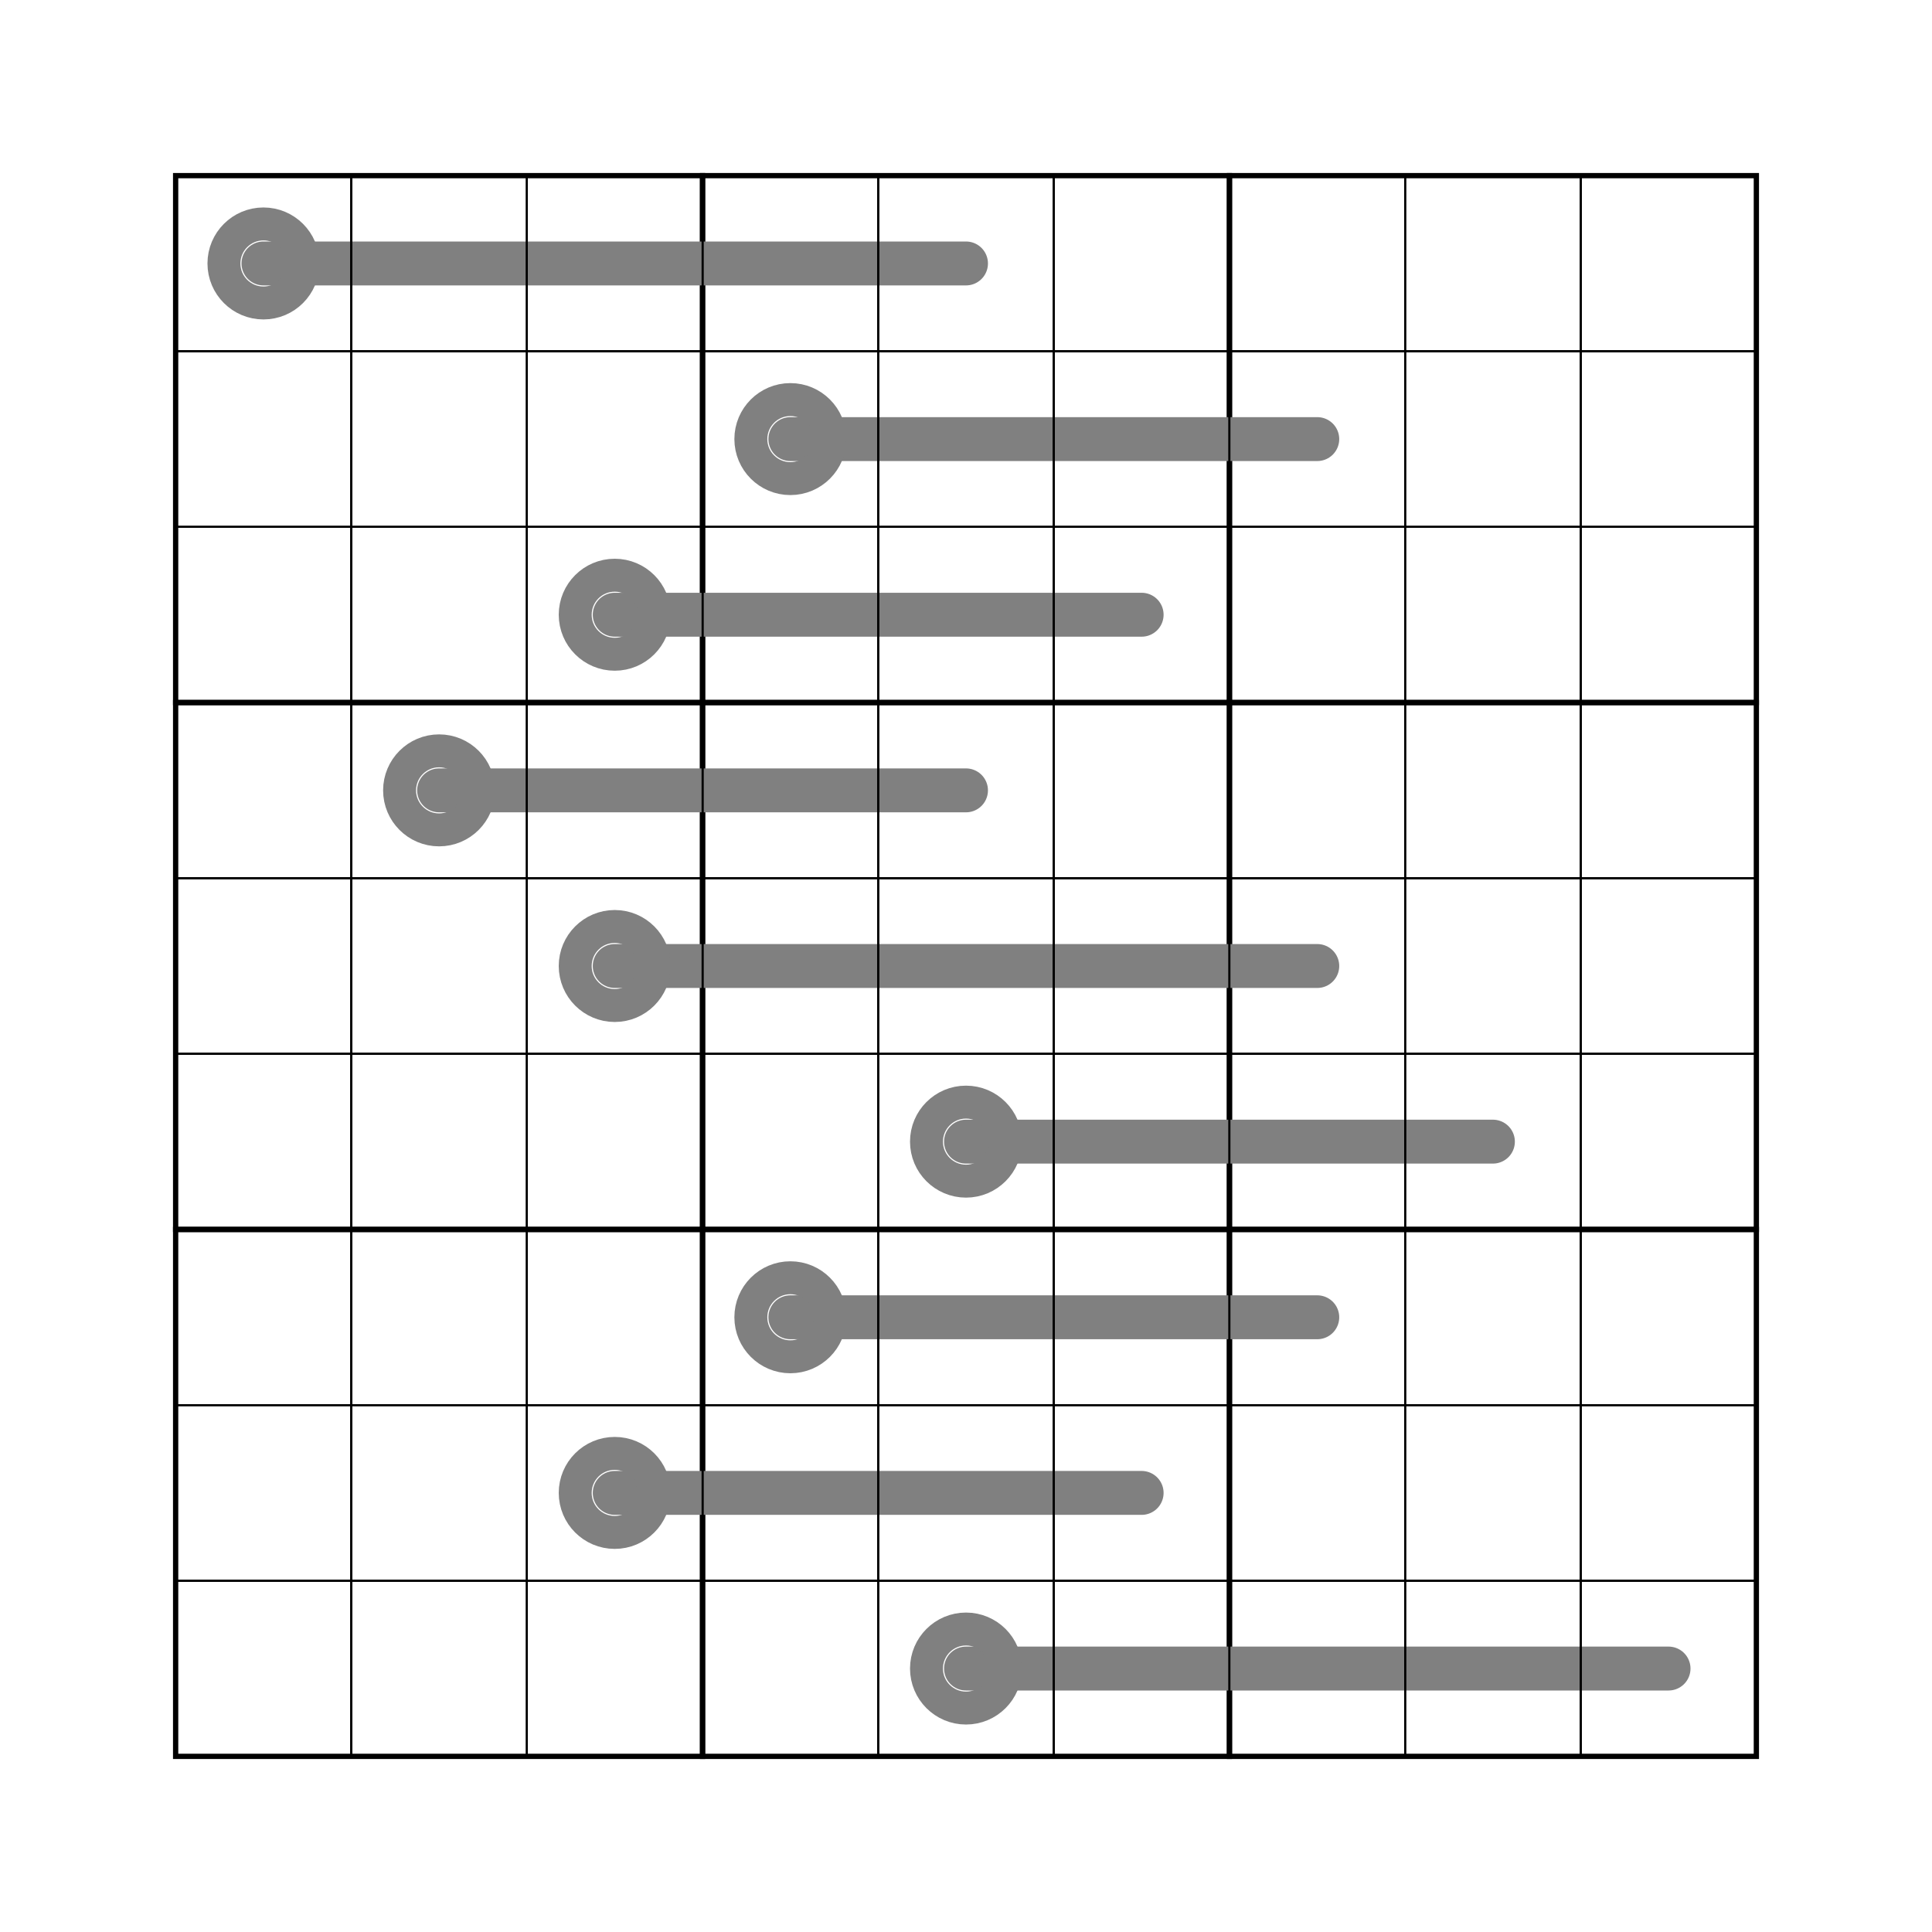 <?xml version="1.0" ?>
<svg xmlns="http://www.w3.org/2000/svg" xmlns:ev="http://www.w3.org/2001/xml-events" xmlns:xlink="http://www.w3.org/1999/xlink" baseProfile="full" height="25cm" version="1.1" viewBox="0 0 1100 1100" width="25cm">
	<defs>
		<marker class="Thermometer ThermometerStart" id="Thermometer-start" refX="50" refY="50" viewBox="0 0 100 100">
			<circle cx="50" cy="50" r="30"/>
		</marker>
		<marker class="SimpleThermometer SimpleThermometerStart" id="SimpleThermometer-start" refX="50" refY="50" viewBox="0 0 100 100">
			<circle cx="50" cy="50" r="30"/>
		</marker>
	</defs>
	<style type="text/css"><![CDATA[
.Box {
    fill-opacity: 0;
    stroke: black;
    stroke-width: 3;
}

.Cell {
    fill-opacity: 0;
    stroke: black;
    stroke-width: 1;
}

.Known {
    fill: black;
    font-size: 70px;
    font-weight: 500;
    text-shadow: -2px -2px 0 white, 2px -2px 0 white, -2px 2px 0 white, 2px 2px 0 white;
}

.KnownBackground {
    fill: white;
    font-size: 70px;
    font-weight: bolder;
    stroke: white;
    stroke-width: 8;
}

.KnownForeground {
    fill: black;
    font-size: 70px;
    stroke: black;
}

.TextGlyphBackground {
    fill: white;
    font-size: 30px;
    font-weight: bolder;
    stroke: white;
    stroke-width: 8;
}

.TextGlyphForeground {
    fill: black;
    font-size: 30px;
    font-weight: bolder;
    stroke: black;
    stroke-width: 8;
}

.Thermometer {
    fill-opacity: 0;
    stroke: grey;
    stroke-linecap: round;
    stroke-linejoin: round;
    stroke-width: 25;
}

.Unknown {
    fill: blue;
    font-size: 70px;
    font-weight: 500;
    text-shadow: -2px -2px 0 white, 2px -2px 0 white, -2px 2px 0 white, 2px 2px 0 white;
}

.UnknownBackground {
    fill: white;
    font-size: 70px;
    font-weight: bolder;
    stroke: white;
    stroke-width: 8;
}

.UnknownForeground {
    fill: blue;
    font-size: 70px;
    stroke: blue;
}

LittleNumber {
    font-size: 20px;
    stroke: black;
}

]]></style>
	<g>
		<rect class="Box" height="300" transform="translate(100, 100)" width="300" x="0" y="0"/>
		<rect class="Box" height="300" transform="translate(100, 400)" width="300" x="0" y="0"/>
		<rect class="Box" height="300" transform="translate(100, 700)" width="300" x="0" y="0"/>
		<rect class="Box" height="300" transform="translate(400, 100)" width="300" x="0" y="0"/>
		<rect class="Box" height="300" transform="translate(400, 400)" width="300" x="0" y="0"/>
		<rect class="Box" height="300" transform="translate(400, 700)" width="300" x="0" y="0"/>
		<rect class="Box" height="300" transform="translate(700, 100)" width="300" x="0" y="0"/>
		<rect class="Box" height="300" transform="translate(700, 400)" width="300" x="0" y="0"/>
		<rect class="Box" height="300" transform="translate(700, 700)" width="300" x="0" y="0"/>
		<polyline class="Thermometer" marker-start="url(#Thermometer-start)" points="250.0,450.0 350.0,450.0 450.0,450.0 550.0,450.0"/>
		<polyline class="Thermometer" marker-start="url(#Thermometer-start)" points="550.0,650.0 650.0,650.0 750.0,650.0 850.0,650.0"/>
		<polyline class="Thermometer" marker-start="url(#Thermometer-start)" points="450.0,250.0 550.0,250.0 650.0,250.0 750.0,250.0"/>
		<polyline class="Thermometer" marker-start="url(#Thermometer-start)" points="350.0,850.0 450.0,850.0 550.0,850.0 650.0,850.0"/>
		<polyline class="Thermometer" marker-start="url(#Thermometer-start)" points="450.0,750.0 550.0,750.0 650.0,750.0 750.0,750.0"/>
		<polyline class="Thermometer" marker-start="url(#Thermometer-start)" points="350.0,350.0 450.0,350.0 550.0,350.0 650.0,350.0"/>
		<polyline class="Thermometer" marker-start="url(#Thermometer-start)" points="350.0,550.0 450.0,550.0 550.0,550.0 650.0,550.0 750.0,550.0"/>
		<polyline class="Thermometer" marker-start="url(#Thermometer-start)" points="150.0,150.0 250.0,150.0 350.0,150.0 450.0,150.0 550.0,150.0"/>
		<polyline class="Thermometer" marker-start="url(#Thermometer-start)" points="550.0,950.0 650.0,950.0 750.0,950.0 850.0,950.0 950.0,950.0"/>
		<rect class="Cell" height="100" transform="translate(100, 100)" width="100" x="0" y="0"/>
		<rect class="Cell" height="100" transform="translate(100, 200)" width="100" x="0" y="0"/>
		<rect class="Cell" height="100" transform="translate(100, 300)" width="100" x="0" y="0"/>
		<rect class="Cell" height="100" transform="translate(100, 400)" width="100" x="0" y="0"/>
		<rect class="Cell" height="100" transform="translate(100, 500)" width="100" x="0" y="0"/>
		<rect class="Cell" height="100" transform="translate(100, 600)" width="100" x="0" y="0"/>
		<rect class="Cell" height="100" transform="translate(100, 700)" width="100" x="0" y="0"/>
		<rect class="Cell" height="100" transform="translate(100, 800)" width="100" x="0" y="0"/>
		<rect class="Cell" height="100" transform="translate(100, 900)" width="100" x="0" y="0"/>
		<rect class="Cell" height="100" transform="translate(200, 100)" width="100" x="0" y="0"/>
		<rect class="Cell" height="100" transform="translate(200, 200)" width="100" x="0" y="0"/>
		<rect class="Cell" height="100" transform="translate(200, 300)" width="100" x="0" y="0"/>
		<rect class="Cell" height="100" transform="translate(200, 400)" width="100" x="0" y="0"/>
		<rect class="Cell" height="100" transform="translate(200, 500)" width="100" x="0" y="0"/>
		<rect class="Cell" height="100" transform="translate(200, 600)" width="100" x="0" y="0"/>
		<rect class="Cell" height="100" transform="translate(200, 700)" width="100" x="0" y="0"/>
		<rect class="Cell" height="100" transform="translate(200, 800)" width="100" x="0" y="0"/>
		<rect class="Cell" height="100" transform="translate(200, 900)" width="100" x="0" y="0"/>
		<rect class="Cell" height="100" transform="translate(300, 100)" width="100" x="0" y="0"/>
		<rect class="Cell" height="100" transform="translate(300, 200)" width="100" x="0" y="0"/>
		<rect class="Cell" height="100" transform="translate(300, 300)" width="100" x="0" y="0"/>
		<rect class="Cell" height="100" transform="translate(300, 400)" width="100" x="0" y="0"/>
		<rect class="Cell" height="100" transform="translate(300, 500)" width="100" x="0" y="0"/>
		<rect class="Cell" height="100" transform="translate(300, 600)" width="100" x="0" y="0"/>
		<rect class="Cell" height="100" transform="translate(300, 700)" width="100" x="0" y="0"/>
		<rect class="Cell" height="100" transform="translate(300, 800)" width="100" x="0" y="0"/>
		<rect class="Cell" height="100" transform="translate(300, 900)" width="100" x="0" y="0"/>
		<rect class="Cell" height="100" transform="translate(400, 100)" width="100" x="0" y="0"/>
		<rect class="Cell" height="100" transform="translate(400, 200)" width="100" x="0" y="0"/>
		<rect class="Cell" height="100" transform="translate(400, 300)" width="100" x="0" y="0"/>
		<rect class="Cell" height="100" transform="translate(400, 400)" width="100" x="0" y="0"/>
		<rect class="Cell" height="100" transform="translate(400, 500)" width="100" x="0" y="0"/>
		<rect class="Cell" height="100" transform="translate(400, 600)" width="100" x="0" y="0"/>
		<rect class="Cell" height="100" transform="translate(400, 700)" width="100" x="0" y="0"/>
		<rect class="Cell" height="100" transform="translate(400, 800)" width="100" x="0" y="0"/>
		<rect class="Cell" height="100" transform="translate(400, 900)" width="100" x="0" y="0"/>
		<rect class="Cell" height="100" transform="translate(500, 100)" width="100" x="0" y="0"/>
		<rect class="Cell" height="100" transform="translate(500, 200)" width="100" x="0" y="0"/>
		<rect class="Cell" height="100" transform="translate(500, 300)" width="100" x="0" y="0"/>
		<rect class="Cell" height="100" transform="translate(500, 400)" width="100" x="0" y="0"/>
		<rect class="Cell" height="100" transform="translate(500, 500)" width="100" x="0" y="0"/>
		<rect class="Cell" height="100" transform="translate(500, 600)" width="100" x="0" y="0"/>
		<rect class="Cell" height="100" transform="translate(500, 700)" width="100" x="0" y="0"/>
		<rect class="Cell" height="100" transform="translate(500, 800)" width="100" x="0" y="0"/>
		<rect class="Cell" height="100" transform="translate(500, 900)" width="100" x="0" y="0"/>
		<rect class="Cell" height="100" transform="translate(600, 100)" width="100" x="0" y="0"/>
		<rect class="Cell" height="100" transform="translate(600, 200)" width="100" x="0" y="0"/>
		<rect class="Cell" height="100" transform="translate(600, 300)" width="100" x="0" y="0"/>
		<rect class="Cell" height="100" transform="translate(600, 400)" width="100" x="0" y="0"/>
		<rect class="Cell" height="100" transform="translate(600, 500)" width="100" x="0" y="0"/>
		<rect class="Cell" height="100" transform="translate(600, 600)" width="100" x="0" y="0"/>
		<rect class="Cell" height="100" transform="translate(600, 700)" width="100" x="0" y="0"/>
		<rect class="Cell" height="100" transform="translate(600, 800)" width="100" x="0" y="0"/>
		<rect class="Cell" height="100" transform="translate(600, 900)" width="100" x="0" y="0"/>
		<rect class="Cell" height="100" transform="translate(700, 100)" width="100" x="0" y="0"/>
		<rect class="Cell" height="100" transform="translate(700, 200)" width="100" x="0" y="0"/>
		<rect class="Cell" height="100" transform="translate(700, 300)" width="100" x="0" y="0"/>
		<rect class="Cell" height="100" transform="translate(700, 400)" width="100" x="0" y="0"/>
		<rect class="Cell" height="100" transform="translate(700, 500)" width="100" x="0" y="0"/>
		<rect class="Cell" height="100" transform="translate(700, 600)" width="100" x="0" y="0"/>
		<rect class="Cell" height="100" transform="translate(700, 700)" width="100" x="0" y="0"/>
		<rect class="Cell" height="100" transform="translate(700, 800)" width="100" x="0" y="0"/>
		<rect class="Cell" height="100" transform="translate(700, 900)" width="100" x="0" y="0"/>
		<rect class="Cell" height="100" transform="translate(800, 100)" width="100" x="0" y="0"/>
		<rect class="Cell" height="100" transform="translate(800, 200)" width="100" x="0" y="0"/>
		<rect class="Cell" height="100" transform="translate(800, 300)" width="100" x="0" y="0"/>
		<rect class="Cell" height="100" transform="translate(800, 400)" width="100" x="0" y="0"/>
		<rect class="Cell" height="100" transform="translate(800, 500)" width="100" x="0" y="0"/>
		<rect class="Cell" height="100" transform="translate(800, 600)" width="100" x="0" y="0"/>
		<rect class="Cell" height="100" transform="translate(800, 700)" width="100" x="0" y="0"/>
		<rect class="Cell" height="100" transform="translate(800, 800)" width="100" x="0" y="0"/>
		<rect class="Cell" height="100" transform="translate(800, 900)" width="100" x="0" y="0"/>
		<rect class="Cell" height="100" transform="translate(900, 100)" width="100" x="0" y="0"/>
		<rect class="Cell" height="100" transform="translate(900, 200)" width="100" x="0" y="0"/>
		<rect class="Cell" height="100" transform="translate(900, 300)" width="100" x="0" y="0"/>
		<rect class="Cell" height="100" transform="translate(900, 400)" width="100" x="0" y="0"/>
		<rect class="Cell" height="100" transform="translate(900, 500)" width="100" x="0" y="0"/>
		<rect class="Cell" height="100" transform="translate(900, 600)" width="100" x="0" y="0"/>
		<rect class="Cell" height="100" transform="translate(900, 700)" width="100" x="0" y="0"/>
		<rect class="Cell" height="100" transform="translate(900, 800)" width="100" x="0" y="0"/>
		<rect class="Cell" height="100" transform="translate(900, 900)" width="100" x="0" y="0"/>
		<rect class="Cell" height="100" transform="translate(100, 100)" width="100" x="0" y="0"/>
		<rect class="Cell" height="100" transform="translate(200, 100)" width="100" x="0" y="0"/>
		<rect class="Cell" height="100" transform="translate(300, 100)" width="100" x="0" y="0"/>
		<rect class="Cell" height="100" transform="translate(400, 100)" width="100" x="0" y="0"/>
		<rect class="Cell" height="100" transform="translate(500, 100)" width="100" x="0" y="0"/>
		<rect class="Cell" height="100" transform="translate(600, 100)" width="100" x="0" y="0"/>
		<rect class="Cell" height="100" transform="translate(700, 100)" width="100" x="0" y="0"/>
		<rect class="Cell" height="100" transform="translate(800, 100)" width="100" x="0" y="0"/>
		<rect class="Cell" height="100" transform="translate(900, 100)" width="100" x="0" y="0"/>
		<rect class="Cell" height="100" transform="translate(100, 200)" width="100" x="0" y="0"/>
		<rect class="Cell" height="100" transform="translate(200, 200)" width="100" x="0" y="0"/>
		<rect class="Cell" height="100" transform="translate(300, 200)" width="100" x="0" y="0"/>
		<rect class="Cell" height="100" transform="translate(400, 200)" width="100" x="0" y="0"/>
		<rect class="Cell" height="100" transform="translate(500, 200)" width="100" x="0" y="0"/>
		<rect class="Cell" height="100" transform="translate(600, 200)" width="100" x="0" y="0"/>
		<rect class="Cell" height="100" transform="translate(700, 200)" width="100" x="0" y="0"/>
		<rect class="Cell" height="100" transform="translate(800, 200)" width="100" x="0" y="0"/>
		<rect class="Cell" height="100" transform="translate(900, 200)" width="100" x="0" y="0"/>
		<rect class="Cell" height="100" transform="translate(100, 300)" width="100" x="0" y="0"/>
		<rect class="Cell" height="100" transform="translate(200, 300)" width="100" x="0" y="0"/>
		<rect class="Cell" height="100" transform="translate(300, 300)" width="100" x="0" y="0"/>
		<rect class="Cell" height="100" transform="translate(400, 300)" width="100" x="0" y="0"/>
		<rect class="Cell" height="100" transform="translate(500, 300)" width="100" x="0" y="0"/>
		<rect class="Cell" height="100" transform="translate(600, 300)" width="100" x="0" y="0"/>
		<rect class="Cell" height="100" transform="translate(700, 300)" width="100" x="0" y="0"/>
		<rect class="Cell" height="100" transform="translate(800, 300)" width="100" x="0" y="0"/>
		<rect class="Cell" height="100" transform="translate(900, 300)" width="100" x="0" y="0"/>
		<rect class="Cell" height="100" transform="translate(100, 400)" width="100" x="0" y="0"/>
		<rect class="Cell" height="100" transform="translate(200, 400)" width="100" x="0" y="0"/>
		<rect class="Cell" height="100" transform="translate(300, 400)" width="100" x="0" y="0"/>
		<rect class="Cell" height="100" transform="translate(400, 400)" width="100" x="0" y="0"/>
		<rect class="Cell" height="100" transform="translate(500, 400)" width="100" x="0" y="0"/>
		<rect class="Cell" height="100" transform="translate(600, 400)" width="100" x="0" y="0"/>
		<rect class="Cell" height="100" transform="translate(700, 400)" width="100" x="0" y="0"/>
		<rect class="Cell" height="100" transform="translate(800, 400)" width="100" x="0" y="0"/>
		<rect class="Cell" height="100" transform="translate(900, 400)" width="100" x="0" y="0"/>
		<rect class="Cell" height="100" transform="translate(100, 500)" width="100" x="0" y="0"/>
		<rect class="Cell" height="100" transform="translate(200, 500)" width="100" x="0" y="0"/>
		<rect class="Cell" height="100" transform="translate(300, 500)" width="100" x="0" y="0"/>
		<rect class="Cell" height="100" transform="translate(400, 500)" width="100" x="0" y="0"/>
		<rect class="Cell" height="100" transform="translate(500, 500)" width="100" x="0" y="0"/>
		<rect class="Cell" height="100" transform="translate(600, 500)" width="100" x="0" y="0"/>
		<rect class="Cell" height="100" transform="translate(700, 500)" width="100" x="0" y="0"/>
		<rect class="Cell" height="100" transform="translate(800, 500)" width="100" x="0" y="0"/>
		<rect class="Cell" height="100" transform="translate(900, 500)" width="100" x="0" y="0"/>
		<rect class="Cell" height="100" transform="translate(100, 600)" width="100" x="0" y="0"/>
		<rect class="Cell" height="100" transform="translate(200, 600)" width="100" x="0" y="0"/>
		<rect class="Cell" height="100" transform="translate(300, 600)" width="100" x="0" y="0"/>
		<rect class="Cell" height="100" transform="translate(400, 600)" width="100" x="0" y="0"/>
		<rect class="Cell" height="100" transform="translate(500, 600)" width="100" x="0" y="0"/>
		<rect class="Cell" height="100" transform="translate(600, 600)" width="100" x="0" y="0"/>
		<rect class="Cell" height="100" transform="translate(700, 600)" width="100" x="0" y="0"/>
		<rect class="Cell" height="100" transform="translate(800, 600)" width="100" x="0" y="0"/>
		<rect class="Cell" height="100" transform="translate(900, 600)" width="100" x="0" y="0"/>
		<rect class="Cell" height="100" transform="translate(100, 700)" width="100" x="0" y="0"/>
		<rect class="Cell" height="100" transform="translate(200, 700)" width="100" x="0" y="0"/>
		<rect class="Cell" height="100" transform="translate(300, 700)" width="100" x="0" y="0"/>
		<rect class="Cell" height="100" transform="translate(400, 700)" width="100" x="0" y="0"/>
		<rect class="Cell" height="100" transform="translate(500, 700)" width="100" x="0" y="0"/>
		<rect class="Cell" height="100" transform="translate(600, 700)" width="100" x="0" y="0"/>
		<rect class="Cell" height="100" transform="translate(700, 700)" width="100" x="0" y="0"/>
		<rect class="Cell" height="100" transform="translate(800, 700)" width="100" x="0" y="0"/>
		<rect class="Cell" height="100" transform="translate(900, 700)" width="100" x="0" y="0"/>
		<rect class="Cell" height="100" transform="translate(100, 800)" width="100" x="0" y="0"/>
		<rect class="Cell" height="100" transform="translate(200, 800)" width="100" x="0" y="0"/>
		<rect class="Cell" height="100" transform="translate(300, 800)" width="100" x="0" y="0"/>
		<rect class="Cell" height="100" transform="translate(400, 800)" width="100" x="0" y="0"/>
		<rect class="Cell" height="100" transform="translate(500, 800)" width="100" x="0" y="0"/>
		<rect class="Cell" height="100" transform="translate(600, 800)" width="100" x="0" y="0"/>
		<rect class="Cell" height="100" transform="translate(700, 800)" width="100" x="0" y="0"/>
		<rect class="Cell" height="100" transform="translate(800, 800)" width="100" x="0" y="0"/>
		<rect class="Cell" height="100" transform="translate(900, 800)" width="100" x="0" y="0"/>
		<rect class="Cell" height="100" transform="translate(100, 900)" width="100" x="0" y="0"/>
		<rect class="Cell" height="100" transform="translate(200, 900)" width="100" x="0" y="0"/>
		<rect class="Cell" height="100" transform="translate(300, 900)" width="100" x="0" y="0"/>
		<rect class="Cell" height="100" transform="translate(400, 900)" width="100" x="0" y="0"/>
		<rect class="Cell" height="100" transform="translate(500, 900)" width="100" x="0" y="0"/>
		<rect class="Cell" height="100" transform="translate(600, 900)" width="100" x="0" y="0"/>
		<rect class="Cell" height="100" transform="translate(700, 900)" width="100" x="0" y="0"/>
		<rect class="Cell" height="100" transform="translate(800, 900)" width="100" x="0" y="0"/>
		<rect class="Cell" height="100" transform="translate(900, 900)" width="100" x="0" y="0"/>
	</g>
</svg>
